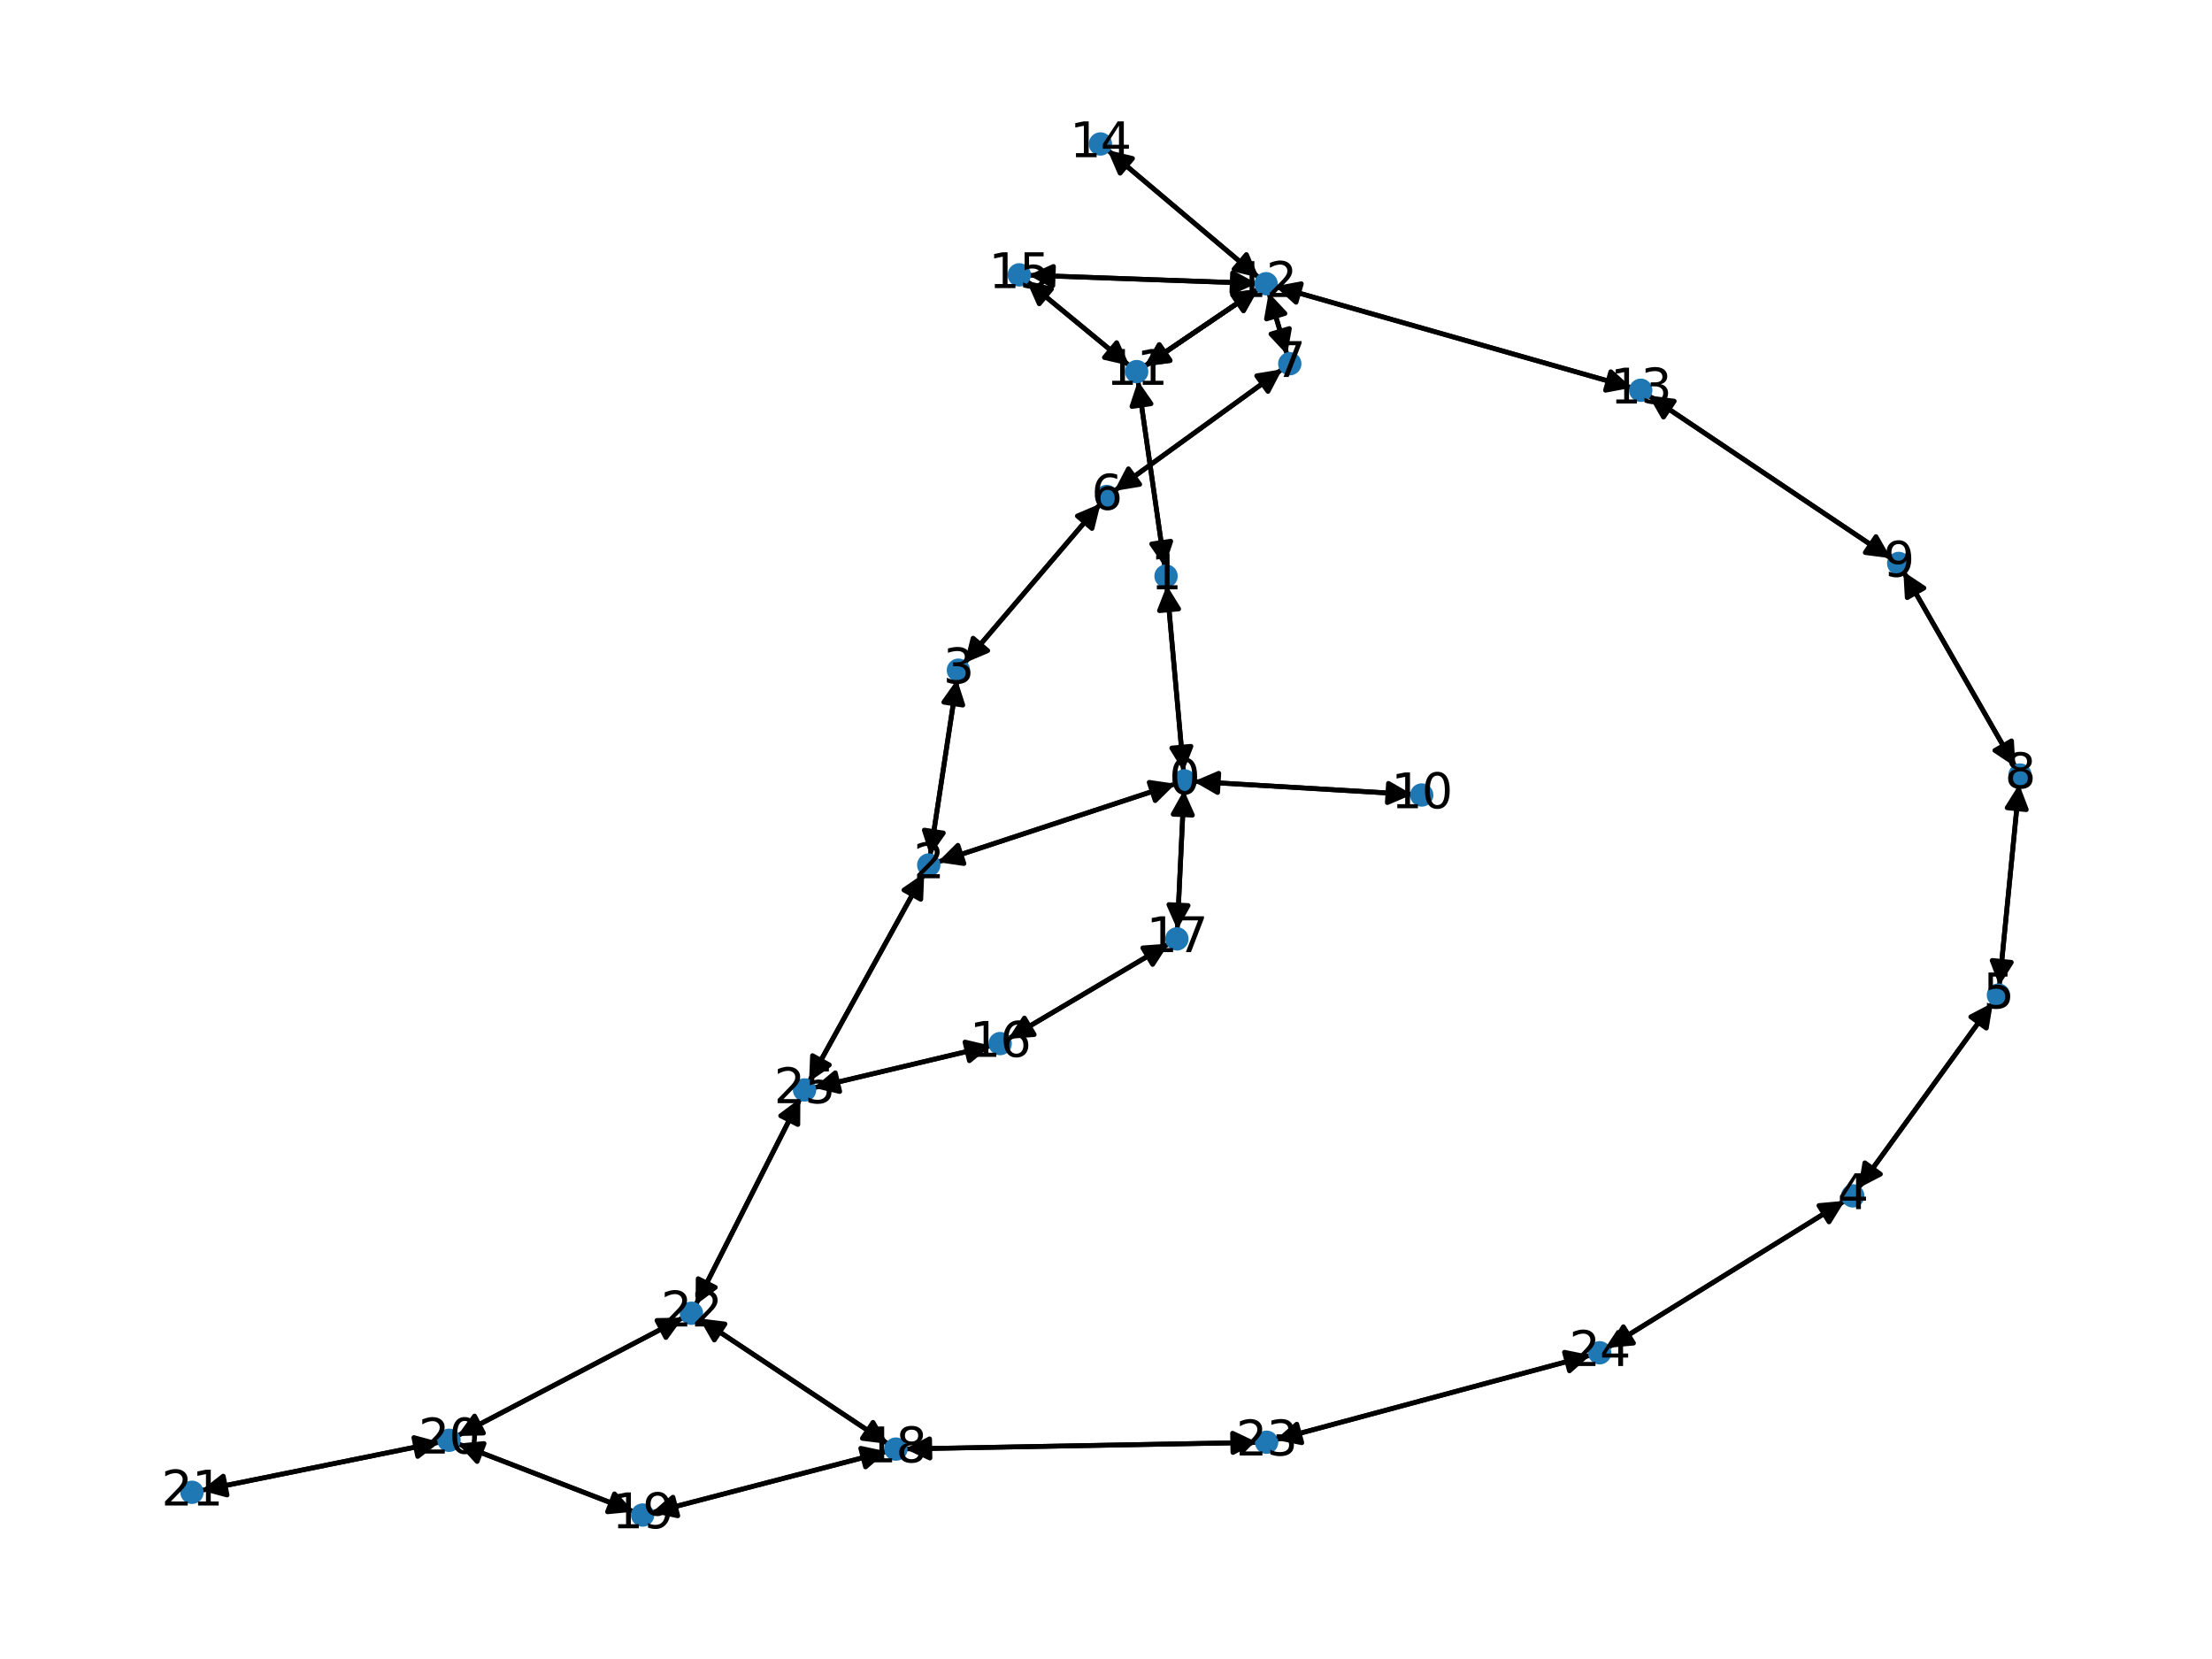 <?xml version="1.0" encoding="utf-8" standalone="no"?>
<!DOCTYPE svg PUBLIC "-//W3C//DTD SVG 1.1//EN"
  "http://www.w3.org/Graphics/SVG/1.1/DTD/svg11.dtd">
<svg xmlns:xlink="http://www.w3.org/1999/xlink" width="460.8pt" height="345.6pt" viewBox="0 0 460.8 345.6" xmlns="http://www.w3.org/2000/svg" version="1.1">
 <defs>
  <style type="text/css">*{stroke-linejoin: round; stroke-linecap: butt}</style>
 </defs>
 <g id="figure_1">
  <g id="patch_1">
   <path d="M 0 345.6 
L 460.8 345.6 
L 460.8 0 
L 0 0 
z
" style="fill: #ffffff"/>
  </g>
  <g id="axes_1">
   <g id="patch_2">
    <path d="M 246.555 160.743 
Q 244.818 141.34 243.18 123.051 
" clip-path="url(#p317515533e)" style="fill: none; stroke: #000000; stroke-linecap: round"/>
    <path d="M 241.544 127.213 
L 243.18 123.051 
L 245.529 126.856 
z
" clip-path="url(#p317515533e)" style="stroke: #000000; stroke-linecap: round"/>
   </g>
   <g id="patch_3">
    <path d="M 248.663 162.787 
Q 271.449 164.142 293.119 165.431 
" clip-path="url(#p317515533e)" style="fill: none; stroke: #000000; stroke-linecap: round"/>
    <path d="M 289.245 163.197 
L 293.119 165.431 
L 289.007 167.19 
z
" clip-path="url(#p317515533e)" style="stroke: #000000; stroke-linecap: round"/>
   </g>
   <g id="patch_4">
    <path d="M 244.892 163.277 
Q 220.104 171.435 196.379 179.244 
" clip-path="url(#p317515533e)" style="fill: none; stroke: #000000; stroke-linecap: round"/>
    <path d="M 200.804 179.893 
L 196.379 179.244 
L 199.553 176.093 
z
" clip-path="url(#p317515533e)" style="stroke: #000000; stroke-linecap: round"/>
   </g>
   <g id="patch_5">
    <path d="M 246.636 164.605 
Q 245.947 179.129 245.311 192.537 
" clip-path="url(#p317515533e)" style="fill: none; stroke: #000000; stroke-linecap: round"/>
    <path d="M 247.498 188.636 
L 245.311 192.537 
L 243.503 188.447 
z
" clip-path="url(#p317515533e)" style="stroke: #000000; stroke-linecap: round"/>
   </g>
   <g id="patch_6">
    <path d="M 243.08 121.942 
Q 244.818 141.345 246.456 159.635 
" clip-path="url(#p317515533e)" style="fill: none; stroke: #000000; stroke-linecap: round"/>
    <path d="M 248.091 155.472 
L 246.456 159.635 
L 244.107 155.829 
z
" clip-path="url(#p317515533e)" style="stroke: #000000; stroke-linecap: round"/>
   </g>
   <g id="patch_7">
    <path d="M 242.632 118.097 
Q 239.848 98.711 237.223 80.433 
" clip-path="url(#p317515533e)" style="fill: none; stroke: #000000; stroke-linecap: round"/>
    <path d="M 235.812 84.677 
L 237.223 80.433 
L 239.772 84.108 
z
" clip-path="url(#p317515533e)" style="stroke: #000000; stroke-linecap: round"/>
   </g>
   <g id="patch_8">
    <path d="M 195.311 179.595 
Q 220.099 171.437 243.824 163.628 
" clip-path="url(#p317515533e)" style="fill: none; stroke: #000000; stroke-linecap: round"/>
    <path d="M 239.399 162.979 
L 243.824 163.628 
L 240.65 166.778 
z
" clip-path="url(#p317515533e)" style="stroke: #000000; stroke-linecap: round"/>
   </g>
   <g id="patch_9">
    <path d="M 192.538 181.895 
Q 180.539 203.628 169.079 224.381 
" clip-path="url(#p317515533e)" style="fill: none; stroke: #000000; stroke-linecap: round"/>
    <path d="M 172.764 221.846 
L 169.079 224.381 
L 169.262 219.913 
z
" clip-path="url(#p317515533e)" style="stroke: #000000; stroke-linecap: round"/>
   </g>
   <g id="patch_10">
    <path d="M 193.766 178.285 
Q 196.564 159.904 199.194 142.628 
" clip-path="url(#p317515533e)" style="fill: none; stroke: #000000; stroke-linecap: round"/>
    <path d="M 196.614 146.282 
L 199.194 142.628 
L 200.569 146.884 
z
" clip-path="url(#p317515533e)" style="stroke: #000000; stroke-linecap: round"/>
   </g>
   <g id="patch_11">
    <path d="M 199.361 141.526 
Q 196.564 159.907 193.934 177.182 
" clip-path="url(#p317515533e)" style="fill: none; stroke: #000000; stroke-linecap: round"/>
    <path d="M 196.513 173.529 
L 193.934 177.182 
L 192.559 172.927 
z
" clip-path="url(#p317515533e)" style="stroke: #000000; stroke-linecap: round"/>
   </g>
   <g id="patch_12">
    <path d="M 200.91 138.138 
Q 215.095 121.517 228.554 105.747 
" clip-path="url(#p317515533e)" style="fill: none; stroke: #000000; stroke-linecap: round"/>
    <path d="M 224.436 107.491 
L 228.554 105.747 
L 227.479 110.088 
z
" clip-path="url(#p317515533e)" style="stroke: #000000; stroke-linecap: round"/>
   </g>
   <g id="patch_13">
    <path d="M 384.318 250.143 
Q 359.6 265.466 335.833 280.199 
" clip-path="url(#p317515533e)" style="fill: none; stroke: #000000; stroke-linecap: round"/>
    <path d="M 340.286 279.792 
L 335.833 280.199 
L 338.179 276.392 
z
" clip-path="url(#p317515533e)" style="stroke: #000000; stroke-linecap: round"/>
   </g>
   <g id="patch_14">
    <path d="M 387.098 247.558 
Q 401.137 228.209 414.519 209.765 
" clip-path="url(#p317515533e)" style="fill: none; stroke: #000000; stroke-linecap: round"/>
    <path d="M 410.551 211.828 
L 414.519 209.765 
L 413.789 214.177 
z
" clip-path="url(#p317515533e)" style="stroke: #000000; stroke-linecap: round"/>
   </g>
   <g id="patch_15">
    <path d="M 415.176 208.86 
Q 401.137 228.209 387.755 246.653 
" clip-path="url(#p317515533e)" style="fill: none; stroke: #000000; stroke-linecap: round"/>
    <path d="M 391.723 244.59 
L 387.755 246.653 
L 388.485 242.241 
z
" clip-path="url(#p317515533e)" style="stroke: #000000; stroke-linecap: round"/>
   </g>
   <g id="patch_16">
    <path d="M 416.501 205.367 
Q 418.562 184.373 420.515 164.492 
" clip-path="url(#p317515533e)" style="fill: none; stroke: #000000; stroke-linecap: round"/>
    <path d="M 418.133 168.278 
L 420.515 164.492 
L 422.114 168.668 
z
" clip-path="url(#p317515533e)" style="stroke: #000000; stroke-linecap: round"/>
   </g>
   <g id="patch_17">
    <path d="M 229.28 104.897 
Q 215.095 121.518 201.635 137.288 
" clip-path="url(#p317515533e)" style="fill: none; stroke: #000000; stroke-linecap: round"/>
    <path d="M 205.753 135.544 
L 201.635 137.288 
L 202.711 132.947 
z
" clip-path="url(#p317515533e)" style="stroke: #000000; stroke-linecap: round"/>
   </g>
   <g id="patch_18">
    <path d="M 232.104 102.288 
Q 249.61 89.599 266.21 77.566 
" clip-path="url(#p317515533e)" style="fill: none; stroke: #000000; stroke-linecap: round"/>
    <path d="M 261.798 78.294 
L 266.21 77.566 
L 264.145 81.533 
z
" clip-path="url(#p317515533e)" style="stroke: #000000; stroke-linecap: round"/>
   </g>
   <g id="patch_19">
    <path d="M 267.118 76.908 
Q 249.612 89.597 233.012 101.63 
" clip-path="url(#p317515533e)" style="fill: none; stroke: #000000; stroke-linecap: round"/>
    <path d="M 237.424 100.902 
L 233.012 101.63 
L 235.077 97.663 
z
" clip-path="url(#p317515533e)" style="stroke: #000000; stroke-linecap: round"/>
   </g>
   <g id="patch_20">
    <path d="M 268.134 73.913 
Q 266.216 67.437 264.616 62.034 
" clip-path="url(#p317515533e)" style="fill: none; stroke: #000000; stroke-linecap: round"/>
    <path d="M 263.834 66.437 
L 264.616 62.034 
L 267.67 65.301 
z
" clip-path="url(#p317515533e)" style="stroke: #000000; stroke-linecap: round"/>
   </g>
   <g id="patch_21">
    <path d="M 420.624 163.38 
Q 418.562 184.374 416.61 204.255 
" clip-path="url(#p317515533e)" style="fill: none; stroke: #000000; stroke-linecap: round"/>
    <path d="M 418.991 200.47 
L 416.61 204.255 
L 415.01 200.079 
z
" clip-path="url(#p317515533e)" style="stroke: #000000; stroke-linecap: round"/>
   </g>
   <g id="patch_22">
    <path d="M 419.849 159.771 
Q 408.175 139.414 397.058 120.028 
" clip-path="url(#p317515533e)" style="fill: none; stroke: #000000; stroke-linecap: round"/>
    <path d="M 397.313 124.493 
L 397.058 120.028 
L 400.783 122.503 
z
" clip-path="url(#p317515533e)" style="stroke: #000000; stroke-linecap: round"/>
   </g>
   <g id="patch_23">
    <path d="M 396.503 119.06 
Q 408.176 139.416 419.294 158.803 
" clip-path="url(#p317515533e)" style="fill: none; stroke: #000000; stroke-linecap: round"/>
    <path d="M 419.039 154.338 
L 419.294 158.803 
L 415.569 156.328 
z
" clip-path="url(#p317515533e)" style="stroke: #000000; stroke-linecap: round"/>
   </g>
   <g id="patch_24">
    <path d="M 393.928 116.297 
Q 368.666 99.338 344.332 83.001 
" clip-path="url(#p317515533e)" style="fill: none; stroke: #000000; stroke-linecap: round"/>
    <path d="M 346.538 86.891 
L 344.332 83.001 
L 348.768 83.57 
z
" clip-path="url(#p317515533e)" style="stroke: #000000; stroke-linecap: round"/>
   </g>
   <g id="patch_25">
    <path d="M 294.235 165.498 
Q 271.449 164.142 249.778 162.854 
" clip-path="url(#p317515533e)" style="fill: none; stroke: #000000; stroke-linecap: round"/>
    <path d="M 253.652 165.088 
L 249.778 162.854 
L 253.89 161.095 
z
" clip-path="url(#p317515533e)" style="stroke: #000000; stroke-linecap: round"/>
   </g>
   <g id="patch_26">
    <path d="M 237.065 79.328 
Q 239.849 98.713 242.474 116.992 
" clip-path="url(#p317515533e)" style="fill: none; stroke: #000000; stroke-linecap: round"/>
    <path d="M 243.885 112.748 
L 242.474 116.992 
L 239.925 113.317 
z
" clip-path="url(#p317515533e)" style="stroke: #000000; stroke-linecap: round"/>
   </g>
   <g id="patch_27">
    <path d="M 238.392 76.323 
Q 250.27 68.259 261.224 60.822 
" clip-path="url(#p317515533e)" style="fill: none; stroke: #000000; stroke-linecap: round"/>
    <path d="M 256.791 61.414 
L 261.224 60.822 
L 259.038 64.724 
z
" clip-path="url(#p317515533e)" style="stroke: #000000; stroke-linecap: round"/>
   </g>
   <g id="patch_28">
    <path d="M 238.392 76.323 
Q 250.27 68.259 261.224 60.822 
" clip-path="url(#p317515533e)" style="fill: none; stroke: #000000; stroke-linecap: round"/>
    <path d="M 256.791 61.414 
L 261.224 60.822 
L 259.038 64.724 
z
" clip-path="url(#p317515533e)" style="stroke: #000000; stroke-linecap: round"/>
   </g>
   <g id="patch_29">
    <path d="M 235.294 76.179 
Q 224.561 67.333 214.69 59.199 
" clip-path="url(#p317515533e)" style="fill: none; stroke: #000000; stroke-linecap: round"/>
    <path d="M 216.505 63.286 
L 214.69 59.199 
L 219.049 60.2 
z
" clip-path="url(#p317515533e)" style="stroke: #000000; stroke-linecap: round"/>
   </g>
   <g id="patch_30">
    <path d="M 264.3 60.967 
Q 266.218 67.443 267.818 72.846 
" clip-path="url(#p317515533e)" style="fill: none; stroke: #000000; stroke-linecap: round"/>
    <path d="M 268.6 68.443 
L 267.818 72.846 
L 264.765 69.579 
z
" clip-path="url(#p317515533e)" style="stroke: #000000; stroke-linecap: round"/>
   </g>
   <g id="patch_31">
    <path d="M 262.147 60.196 
Q 250.268 68.261 239.315 75.697 
" clip-path="url(#p317515533e)" style="fill: none; stroke: #000000; stroke-linecap: round"/>
    <path d="M 243.747 75.105 
L 239.315 75.697 
L 241.501 71.796 
z
" clip-path="url(#p317515533e)" style="stroke: #000000; stroke-linecap: round"/>
   </g>
   <g id="patch_32">
    <path d="M 262.147 60.196 
Q 250.268 68.261 239.315 75.697 
" clip-path="url(#p317515533e)" style="fill: none; stroke: #000000; stroke-linecap: round"/>
    <path d="M 243.747 75.105 
L 239.315 75.697 
L 241.501 71.796 
z
" clip-path="url(#p317515533e)" style="stroke: #000000; stroke-linecap: round"/>
   </g>
   <g id="patch_33">
    <path d="M 265.612 59.637 
Q 302.772 70.203 338.857 80.463 
" clip-path="url(#p317515533e)" style="fill: none; stroke: #000000; stroke-linecap: round"/>
    <path d="M 335.556 77.446 
L 338.857 80.463 
L 334.462 81.293 
z
" clip-path="url(#p317515533e)" style="stroke: #000000; stroke-linecap: round"/>
   </g>
   <g id="patch_34">
    <path d="M 262.268 57.858 
Q 246.493 44.549 231.572 31.961 
" clip-path="url(#p317515533e)" style="fill: none; stroke: #000000; stroke-linecap: round"/>
    <path d="M 233.34 36.069 
L 231.572 31.961 
L 235.919 33.012 
z
" clip-path="url(#p317515533e)" style="stroke: #000000; stroke-linecap: round"/>
   </g>
   <g id="patch_35">
    <path d="M 261.813 59.038 
Q 238.041 58.182 215.387 57.367 
" clip-path="url(#p317515533e)" style="fill: none; stroke: #000000; stroke-linecap: round"/>
    <path d="M 219.312 59.509 
L 215.387 57.367 
L 219.456 55.512 
z
" clip-path="url(#p317515533e)" style="stroke: #000000; stroke-linecap: round"/>
   </g>
   <g id="patch_36">
    <path d="M 343.407 82.381 
Q 368.669 99.34 393.003 115.677 
" clip-path="url(#p317515533e)" style="fill: none; stroke: #000000; stroke-linecap: round"/>
    <path d="M 390.797 111.787 
L 393.003 115.677 
L 388.568 115.108 
z
" clip-path="url(#p317515533e)" style="stroke: #000000; stroke-linecap: round"/>
   </g>
   <g id="patch_37">
    <path d="M 339.934 80.77 
Q 302.774 70.204 266.689 59.944 
" clip-path="url(#p317515533e)" style="fill: none; stroke: #000000; stroke-linecap: round"/>
    <path d="M 269.99 62.962 
L 266.689 59.944 
L 271.084 59.114 
z
" clip-path="url(#p317515533e)" style="stroke: #000000; stroke-linecap: round"/>
   </g>
   <g id="patch_38">
    <path d="M 230.717 31.239 
Q 246.492 44.549 261.413 57.137 
" clip-path="url(#p317515533e)" style="fill: none; stroke: #000000; stroke-linecap: round"/>
    <path d="M 259.645 53.029 
L 261.413 57.137 
L 257.066 56.086 
z
" clip-path="url(#p317515533e)" style="stroke: #000000; stroke-linecap: round"/>
   </g>
   <g id="patch_39">
    <path d="M 213.829 58.489 
Q 224.562 67.335 234.433 75.469 
" clip-path="url(#p317515533e)" style="fill: none; stroke: #000000; stroke-linecap: round"/>
    <path d="M 232.618 71.382 
L 234.433 75.469 
L 230.074 74.469 
z
" clip-path="url(#p317515533e)" style="stroke: #000000; stroke-linecap: round"/>
   </g>
   <g id="patch_40">
    <path d="M 214.27 57.326 
Q 238.042 58.182 260.696 58.998 
" clip-path="url(#p317515533e)" style="fill: none; stroke: #000000; stroke-linecap: round"/>
    <path d="M 256.771 56.855 
L 260.696 58.998 
L 256.627 60.853 
z
" clip-path="url(#p317515533e)" style="stroke: #000000; stroke-linecap: round"/>
   </g>
   <g id="patch_41">
    <path d="M 210.015 216.412 
Q 226.756 206.494 242.535 197.145 
" clip-path="url(#p317515533e)" style="fill: none; stroke: #000000; stroke-linecap: round"/>
    <path d="M 238.074 197.463 
L 242.535 197.145 
L 240.113 200.905 
z
" clip-path="url(#p317515533e)" style="stroke: #000000; stroke-linecap: round"/>
   </g>
   <g id="patch_42">
    <path d="M 206.467 217.845 
Q 187.977 222.227 170.574 226.351 
" clip-path="url(#p317515533e)" style="fill: none; stroke: #000000; stroke-linecap: round"/>
    <path d="M 174.928 227.375 
L 170.574 226.351 
L 174.005 223.483 
z
" clip-path="url(#p317515533e)" style="stroke: #000000; stroke-linecap: round"/>
   </g>
   <g id="patch_43">
    <path d="M 245.258 193.654 
Q 245.947 179.129 246.583 165.722 
" clip-path="url(#p317515533e)" style="fill: none; stroke: #000000; stroke-linecap: round"/>
    <path d="M 244.396 169.622 
L 246.583 165.722 
L 248.392 169.812 
z
" clip-path="url(#p317515533e)" style="stroke: #000000; stroke-linecap: round"/>
   </g>
   <g id="patch_44">
    <path d="M 243.501 196.573 
Q 226.76 206.491 210.981 215.84 
" clip-path="url(#p317515533e)" style="fill: none; stroke: #000000; stroke-linecap: round"/>
    <path d="M 215.442 215.522 
L 210.981 215.84 
L 213.403 212.08 
z
" clip-path="url(#p317515533e)" style="stroke: #000000; stroke-linecap: round"/>
   </g>
   <g id="patch_45">
    <path d="M 184.763 302.36 
Q 160.251 308.741 136.82 314.841 
" clip-path="url(#p317515533e)" style="fill: none; stroke: #000000; stroke-linecap: round"/>
    <path d="M 141.195 315.768 
L 136.82 314.841 
L 140.187 311.897 
z
" clip-path="url(#p317515533e)" style="stroke: #000000; stroke-linecap: round"/>
   </g>
   <g id="patch_46">
    <path d="M 185.02 300.8 
Q 165.337 287.723 146.585 275.265 
" clip-path="url(#p317515533e)" style="fill: none; stroke: #000000; stroke-linecap: round"/>
    <path d="M 148.81 279.145 
L 146.585 275.265 
L 151.023 275.813 
z
" clip-path="url(#p317515533e)" style="stroke: #000000; stroke-linecap: round"/>
   </g>
   <g id="patch_47">
    <path d="M 188.572 301.837 
Q 225.245 301.158 260.801 300.499 
" clip-path="url(#p317515533e)" style="fill: none; stroke: #000000; stroke-linecap: round"/>
    <path d="M 256.765 298.573 
L 260.801 300.499 
L 256.839 302.573 
z
" clip-path="url(#p317515533e)" style="stroke: #000000; stroke-linecap: round"/>
   </g>
   <g id="patch_48">
    <path d="M 135.736 315.123 
Q 160.249 308.742 183.68 302.642 
" clip-path="url(#p317515533e)" style="fill: none; stroke: #000000; stroke-linecap: round"/>
    <path d="M 179.305 301.714 
L 183.68 302.642 
L 180.312 305.585 
z
" clip-path="url(#p317515533e)" style="stroke: #000000; stroke-linecap: round"/>
   </g>
   <g id="patch_49">
    <path d="M 132.061 314.913 
Q 113.702 307.825 96.385 301.139 
" clip-path="url(#p317515533e)" style="fill: none; stroke: #000000; stroke-linecap: round"/>
    <path d="M 99.397 304.446 
L 96.385 301.139 
L 100.837 300.714 
z
" clip-path="url(#p317515533e)" style="stroke: #000000; stroke-linecap: round"/>
   </g>
   <g id="patch_50">
    <path d="M 95.338 300.735 
Q 113.698 307.823 131.014 314.509 
" clip-path="url(#p317515533e)" style="fill: none; stroke: #000000; stroke-linecap: round"/>
    <path d="M 128.003 311.203 
L 131.014 314.509 
L 126.562 314.934 
z
" clip-path="url(#p317515533e)" style="stroke: #000000; stroke-linecap: round"/>
   </g>
   <g id="patch_51">
    <path d="M 91.635 300.423 
Q 66.761 305.456 42.983 310.267 
" clip-path="url(#p317515533e)" style="fill: none; stroke: #000000; stroke-linecap: round"/>
    <path d="M 47.301 311.434 
L 42.983 310.267 
L 46.507 307.513 
z
" clip-path="url(#p317515533e)" style="stroke: #000000; stroke-linecap: round"/>
   </g>
   <g id="patch_52">
    <path d="M 95.251 299.139 
Q 118.787 286.807 141.332 274.994 
" clip-path="url(#p317515533e)" style="fill: none; stroke: #000000; stroke-linecap: round"/>
    <path d="M 136.86 275.079 
L 141.332 274.994 
L 138.717 278.622 
z
" clip-path="url(#p317515533e)" style="stroke: #000000; stroke-linecap: round"/>
   </g>
   <g id="patch_53">
    <path d="M 41.886 310.489 
Q 66.759 305.456 90.537 300.645 
" clip-path="url(#p317515533e)" style="fill: none; stroke: #000000; stroke-linecap: round"/>
    <path d="M 86.22 299.478 
L 90.537 300.645 
L 87.013 303.398 
z
" clip-path="url(#p317515533e)" style="stroke: #000000; stroke-linecap: round"/>
   </g>
   <g id="patch_54">
    <path d="M 145.655 274.647 
Q 165.338 287.724 184.09 300.182 
" clip-path="url(#p317515533e)" style="fill: none; stroke: #000000; stroke-linecap: round"/>
    <path d="M 181.865 296.303 
L 184.09 300.182 
L 179.652 299.635 
z
" clip-path="url(#p317515533e)" style="stroke: #000000; stroke-linecap: round"/>
   </g>
   <g id="patch_55">
    <path d="M 142.323 274.474 
Q 118.788 286.806 96.243 298.619 
" clip-path="url(#p317515533e)" style="fill: none; stroke: #000000; stroke-linecap: round"/>
    <path d="M 100.714 298.534 
L 96.243 298.619 
L 98.858 294.991 
z
" clip-path="url(#p317515533e)" style="stroke: #000000; stroke-linecap: round"/>
   </g>
   <g id="patch_56">
    <path d="M 144.916 271.846 
Q 155.823 250.313 166.224 229.778 
" clip-path="url(#p317515533e)" style="fill: none; stroke: #000000; stroke-linecap: round"/>
    <path d="M 162.632 232.442 
L 166.224 229.778 
L 166.201 234.25 
z
" clip-path="url(#p317515533e)" style="stroke: #000000; stroke-linecap: round"/>
   </g>
   <g id="patch_57">
    <path d="M 261.916 300.478 
Q 225.243 301.158 189.687 301.816 
" clip-path="url(#p317515533e)" style="fill: none; stroke: #000000; stroke-linecap: round"/>
    <path d="M 193.723 303.742 
L 189.687 301.816 
L 193.649 299.743 
z
" clip-path="url(#p317515533e)" style="stroke: #000000; stroke-linecap: round"/>
   </g>
   <g id="patch_58">
    <path d="M 265.721 299.941 
Q 298.547 291.125 330.293 282.598 
" clip-path="url(#p317515533e)" style="fill: none; stroke: #000000; stroke-linecap: round"/>
    <path d="M 325.911 281.704 
L 330.293 282.598 
L 326.948 285.567 
z
" clip-path="url(#p317515533e)" style="stroke: #000000; stroke-linecap: round"/>
   </g>
   <g id="patch_59">
    <path d="M 334.884 280.788 
Q 359.602 265.465 383.369 250.731 
" clip-path="url(#p317515533e)" style="fill: none; stroke: #000000; stroke-linecap: round"/>
    <path d="M 378.916 251.139 
L 383.369 250.731 
L 381.023 254.538 
z
" clip-path="url(#p317515533e)" style="stroke: #000000; stroke-linecap: round"/>
   </g>
   <g id="patch_60">
    <path d="M 331.372 282.309 
Q 298.546 291.125 266.8 299.651 
" clip-path="url(#p317515533e)" style="fill: none; stroke: #000000; stroke-linecap: round"/>
    <path d="M 271.182 300.545 
L 266.8 299.651 
L 270.144 296.682 
z
" clip-path="url(#p317515533e)" style="stroke: #000000; stroke-linecap: round"/>
   </g>
   <g id="patch_61">
    <path d="M 168.539 225.359 
Q 180.539 203.627 191.998 182.873 
" clip-path="url(#p317515533e)" style="fill: none; stroke: #000000; stroke-linecap: round"/>
    <path d="M 188.314 185.408 
L 191.998 182.873 
L 191.816 187.342 
z
" clip-path="url(#p317515533e)" style="stroke: #000000; stroke-linecap: round"/>
   </g>
   <g id="patch_62">
    <path d="M 169.486 226.609 
Q 187.976 222.227 205.378 218.103 
" clip-path="url(#p317515533e)" style="fill: none; stroke: #000000; stroke-linecap: round"/>
    <path d="M 201.025 217.079 
L 205.378 218.103 
L 201.947 220.971 
z
" clip-path="url(#p317515533e)" style="stroke: #000000; stroke-linecap: round"/>
   </g>
   <g id="patch_63">
    <path d="M 166.727 228.784 
Q 155.82 250.317 145.419 270.852 
" clip-path="url(#p317515533e)" style="fill: none; stroke: #000000; stroke-linecap: round"/>
    <path d="M 149.011 268.188 
L 145.419 270.852 
L 145.442 266.38 
z
" clip-path="url(#p317515533e)" style="stroke: #000000; stroke-linecap: round"/>
   </g>
   <g id="PathCollection_1">
    <defs>
     <path id="ma38649aa57" d="M 0 1.936 
C 0.514 1.936 1.006 1.732 1.369 1.369 
C 1.732 1.006 1.936 0.514 1.936 0 
C 1.936 -0.514 1.732 -1.006 1.369 -1.369 
C 1.006 -1.732 0.514 -1.936 0 -1.936 
C -0.514 -1.936 -1.006 -1.732 -1.369 -1.369 
C -1.732 -1.006 -1.936 -0.514 -1.936 0 
C -1.936 0.514 -1.732 1.006 -1.369 1.369 
C -1.006 1.732 -0.514 1.936 0 1.936 
z
" style="stroke: #1f78b4"/>
    </defs>
    <g clip-path="url(#p317515533e)">
     <use xlink:href="#ma38649aa57" x="246.728" y="162.672" style="fill: #1f78b4; stroke: #1f78b4"/>
     <use xlink:href="#ma38649aa57" x="242.908" y="120.013" style="fill: #1f78b4; stroke: #1f78b4"/>
     <use xlink:href="#ma38649aa57" x="193.475" y="180.2" style="fill: #1f78b4; stroke: #1f78b4"/>
     <use xlink:href="#ma38649aa57" x="199.653" y="139.611" style="fill: #1f78b4; stroke: #1f78b4"/>
     <use xlink:href="#ma38649aa57" x="385.963" y="249.123" style="fill: #1f78b4; stroke: #1f78b4"/>
     <use xlink:href="#ma38649aa57" x="416.311" y="207.295" style="fill: #1f78b4; stroke: #1f78b4"/>
     <use xlink:href="#ma38649aa57" x="230.537" y="103.424" style="fill: #1f78b4; stroke: #1f78b4"/>
     <use xlink:href="#ma38649aa57" x="268.685" y="75.772" style="fill: #1f78b4; stroke: #1f78b4"/>
     <use xlink:href="#ma38649aa57" x="420.813" y="161.452" style="fill: #1f78b4; stroke: #1f78b4"/>
     <use xlink:href="#ma38649aa57" x="395.538" y="117.379" style="fill: #1f78b4; stroke: #1f78b4"/>
     <use xlink:href="#ma38649aa57" x="296.169" y="165.613" style="fill: #1f78b4; stroke: #1f78b4"/>
     <use xlink:href="#ma38649aa57" x="236.789" y="77.412" style="fill: #1f78b4; stroke: #1f78b4"/>
     <use xlink:href="#ma38649aa57" x="263.749" y="59.108" style="fill: #1f78b4; stroke: #1f78b4"/>
     <use xlink:href="#ma38649aa57" x="341.797" y="81.299" style="fill: #1f78b4; stroke: #1f78b4"/>
     <use xlink:href="#ma38649aa57" x="229.236" y="29.99" style="fill: #1f78b4; stroke: #1f78b4"/>
     <use xlink:href="#ma38649aa57" x="212.334" y="57.257" style="fill: #1f78b4; stroke: #1f78b4"/>
     <use xlink:href="#ma38649aa57" x="208.35" y="217.399" style="fill: #1f78b4; stroke: #1f78b4"/>
     <use xlink:href="#ma38649aa57" x="245.166" y="195.586" style="fill: #1f78b4; stroke: #1f78b4"/>
     <use xlink:href="#ma38649aa57" x="186.635" y="301.873" style="fill: #1f78b4; stroke: #1f78b4"/>
     <use xlink:href="#ma38649aa57" x="133.865" y="315.61" style="fill: #1f78b4; stroke: #1f78b4"/>
     <use xlink:href="#ma38649aa57" x="93.534" y="300.039" style="fill: #1f78b4; stroke: #1f78b4"/>
     <use xlink:href="#ma38649aa57" x="39.987" y="310.873" style="fill: #1f78b4; stroke: #1f78b4"/>
     <use xlink:href="#ma38649aa57" x="144.04" y="273.575" style="fill: #1f78b4; stroke: #1f78b4"/>
     <use xlink:href="#ma38649aa57" x="263.854" y="300.442" style="fill: #1f78b4; stroke: #1f78b4"/>
     <use xlink:href="#ma38649aa57" x="333.239" y="281.807" style="fill: #1f78b4; stroke: #1f78b4"/>
     <use xlink:href="#ma38649aa57" x="167.603" y="227.055" style="fill: #1f78b4; stroke: #1f78b4"/>
    </g>
   </g>
   <g id="text_1">
    <g clip-path="url(#p317515533e)">
     <!-- 0 -->
     <g transform="translate(243.547 165.432) scale(0.1 -0.1)">
      <defs>
       <path id="DejaVuSans-30" d="M 2034 4250 
Q 1547 4250 1301 3770 
Q 1056 3291 1056 2328 
Q 1056 1369 1301 889 
Q 1547 409 2034 409 
Q 2525 409 2770 889 
Q 3016 1369 3016 2328 
Q 3016 3291 2770 3770 
Q 2525 4250 2034 4250 
z
M 2034 4750 
Q 2819 4750 3233 4129 
Q 3647 3509 3647 2328 
Q 3647 1150 3233 529 
Q 2819 -91 2034 -91 
Q 1250 -91 836 529 
Q 422 1150 422 2328 
Q 422 3509 836 4129 
Q 1250 4750 2034 4750 
z
" transform="scale(0.016)"/>
      </defs>
      <use xlink:href="#DejaVuSans-30"/>
     </g>
    </g>
   </g>
   <g id="text_2">
    <g clip-path="url(#p317515533e)">
     <!-- 1 -->
     <g transform="translate(239.726 122.773) scale(0.1 -0.1)">
      <defs>
       <path id="DejaVuSans-31" d="M 794 531 
L 1825 531 
L 1825 4091 
L 703 3866 
L 703 4441 
L 1819 4666 
L 2450 4666 
L 2450 531 
L 3481 531 
L 3481 0 
L 794 0 
L 794 531 
z
" transform="scale(0.016)"/>
      </defs>
      <use xlink:href="#DejaVuSans-31"/>
     </g>
    </g>
   </g>
   <g id="text_3">
    <g clip-path="url(#p317515533e)">
     <!-- 2 -->
     <g transform="translate(190.293 182.959) scale(0.1 -0.1)">
      <defs>
       <path id="DejaVuSans-32" d="M 1228 531 
L 3431 531 
L 3431 0 
L 469 0 
L 469 531 
Q 828 903 1448 1529 
Q 2069 2156 2228 2338 
Q 2531 2678 2651 2914 
Q 2772 3150 2772 3378 
Q 2772 3750 2511 3984 
Q 2250 4219 1831 4219 
Q 1534 4219 1204 4116 
Q 875 4013 500 3803 
L 500 4441 
Q 881 4594 1212 4672 
Q 1544 4750 1819 4750 
Q 2544 4750 2975 4387 
Q 3406 4025 3406 3419 
Q 3406 3131 3298 2873 
Q 3191 2616 2906 2266 
Q 2828 2175 2409 1742 
Q 1991 1309 1228 531 
z
" transform="scale(0.016)"/>
      </defs>
      <use xlink:href="#DejaVuSans-32"/>
     </g>
    </g>
   </g>
   <g id="text_4">
    <g clip-path="url(#p317515533e)">
     <!-- 3 -->
     <g transform="translate(196.472 142.37) scale(0.1 -0.1)">
      <defs>
       <path id="DejaVuSans-33" d="M 2597 2516 
Q 3050 2419 3304 2112 
Q 3559 1806 3559 1356 
Q 3559 666 3084 287 
Q 2609 -91 1734 -91 
Q 1441 -91 1130 -33 
Q 819 25 488 141 
L 488 750 
Q 750 597 1062 519 
Q 1375 441 1716 441 
Q 2309 441 2620 675 
Q 2931 909 2931 1356 
Q 2931 1769 2642 2001 
Q 2353 2234 1838 2234 
L 1294 2234 
L 1294 2753 
L 1863 2753 
Q 2328 2753 2575 2939 
Q 2822 3125 2822 3475 
Q 2822 3834 2567 4026 
Q 2313 4219 1838 4219 
Q 1578 4219 1281 4162 
Q 984 4106 628 3988 
L 628 4550 
Q 988 4650 1302 4700 
Q 1616 4750 1894 4750 
Q 2613 4750 3031 4423 
Q 3450 4097 3450 3541 
Q 3450 3153 3228 2886 
Q 3006 2619 2597 2516 
z
" transform="scale(0.016)"/>
      </defs>
      <use xlink:href="#DejaVuSans-33"/>
     </g>
    </g>
   </g>
   <g id="text_5">
    <g clip-path="url(#p317515533e)">
     <!-- 4 -->
     <g transform="translate(382.781 251.883) scale(0.1 -0.1)">
      <defs>
       <path id="DejaVuSans-34" d="M 2419 4116 
L 825 1625 
L 2419 1625 
L 2419 4116 
z
M 2253 4666 
L 3047 4666 
L 3047 1625 
L 3713 1625 
L 3713 1100 
L 3047 1100 
L 3047 0 
L 2419 0 
L 2419 1100 
L 313 1100 
L 313 1709 
L 2253 4666 
z
" transform="scale(0.016)"/>
      </defs>
      <use xlink:href="#DejaVuSans-34"/>
     </g>
    </g>
   </g>
   <g id="text_6">
    <g clip-path="url(#p317515533e)">
     <!-- 5 -->
     <g transform="translate(413.13 210.054) scale(0.1 -0.1)">
      <defs>
       <path id="DejaVuSans-35" d="M 691 4666 
L 3169 4666 
L 3169 4134 
L 1269 4134 
L 1269 2991 
Q 1406 3038 1543 3061 
Q 1681 3084 1819 3084 
Q 2600 3084 3056 2656 
Q 3513 2228 3513 1497 
Q 3513 744 3044 326 
Q 2575 -91 1722 -91 
Q 1428 -91 1123 -41 
Q 819 9 494 109 
L 494 744 
Q 775 591 1075 516 
Q 1375 441 1709 441 
Q 2250 441 2565 725 
Q 2881 1009 2881 1497 
Q 2881 1984 2565 2268 
Q 2250 2553 1709 2553 
Q 1456 2553 1204 2497 
Q 953 2441 691 2322 
L 691 4666 
z
" transform="scale(0.016)"/>
      </defs>
      <use xlink:href="#DejaVuSans-35"/>
     </g>
    </g>
   </g>
   <g id="text_7">
    <g clip-path="url(#p317515533e)">
     <!-- 6 -->
     <g transform="translate(227.356 106.183) scale(0.1 -0.1)">
      <defs>
       <path id="DejaVuSans-36" d="M 2113 2584 
Q 1688 2584 1439 2293 
Q 1191 2003 1191 1497 
Q 1191 994 1439 701 
Q 1688 409 2113 409 
Q 2538 409 2786 701 
Q 3034 994 3034 1497 
Q 3034 2003 2786 2293 
Q 2538 2584 2113 2584 
z
M 3366 4563 
L 3366 3988 
Q 3128 4100 2886 4159 
Q 2644 4219 2406 4219 
Q 1781 4219 1451 3797 
Q 1122 3375 1075 2522 
Q 1259 2794 1537 2939 
Q 1816 3084 2150 3084 
Q 2853 3084 3261 2657 
Q 3669 2231 3669 1497 
Q 3669 778 3244 343 
Q 2819 -91 2113 -91 
Q 1303 -91 875 529 
Q 447 1150 447 2328 
Q 447 3434 972 4092 
Q 1497 4750 2381 4750 
Q 2619 4750 2861 4703 
Q 3103 4656 3366 4563 
z
" transform="scale(0.016)"/>
      </defs>
      <use xlink:href="#DejaVuSans-36"/>
     </g>
    </g>
   </g>
   <g id="text_8">
    <g clip-path="url(#p317515533e)">
     <!-- 7 -->
     <g transform="translate(265.504 78.532) scale(0.1 -0.1)">
      <defs>
       <path id="DejaVuSans-37" d="M 525 4666 
L 3525 4666 
L 3525 4397 
L 1831 0 
L 1172 0 
L 2766 4134 
L 525 4134 
L 525 4666 
z
" transform="scale(0.016)"/>
      </defs>
      <use xlink:href="#DejaVuSans-37"/>
     </g>
    </g>
   </g>
   <g id="text_9">
    <g clip-path="url(#p317515533e)">
     <!-- 8 -->
     <g transform="translate(417.632 164.212) scale(0.1 -0.1)">
      <defs>
       <path id="DejaVuSans-38" d="M 2034 2216 
Q 1584 2216 1326 1975 
Q 1069 1734 1069 1313 
Q 1069 891 1326 650 
Q 1584 409 2034 409 
Q 2484 409 2743 651 
Q 3003 894 3003 1313 
Q 3003 1734 2745 1975 
Q 2488 2216 2034 2216 
z
M 1403 2484 
Q 997 2584 770 2862 
Q 544 3141 544 3541 
Q 544 4100 942 4425 
Q 1341 4750 2034 4750 
Q 2731 4750 3128 4425 
Q 3525 4100 3525 3541 
Q 3525 3141 3298 2862 
Q 3072 2584 2669 2484 
Q 3125 2378 3379 2068 
Q 3634 1759 3634 1313 
Q 3634 634 3220 271 
Q 2806 -91 2034 -91 
Q 1263 -91 848 271 
Q 434 634 434 1313 
Q 434 1759 690 2068 
Q 947 2378 1403 2484 
z
M 1172 3481 
Q 1172 3119 1398 2916 
Q 1625 2713 2034 2713 
Q 2441 2713 2670 2916 
Q 2900 3119 2900 3481 
Q 2900 3844 2670 4047 
Q 2441 4250 2034 4250 
Q 1625 4250 1398 4047 
Q 1172 3844 1172 3481 
z
" transform="scale(0.016)"/>
      </defs>
      <use xlink:href="#DejaVuSans-38"/>
     </g>
    </g>
   </g>
   <g id="text_10">
    <g clip-path="url(#p317515533e)">
     <!-- 9 -->
     <g transform="translate(392.357 120.138) scale(0.1 -0.1)">
      <defs>
       <path id="DejaVuSans-39" d="M 703 97 
L 703 672 
Q 941 559 1184 500 
Q 1428 441 1663 441 
Q 2288 441 2617 861 
Q 2947 1281 2994 2138 
Q 2813 1869 2534 1725 
Q 2256 1581 1919 1581 
Q 1219 1581 811 2004 
Q 403 2428 403 3163 
Q 403 3881 828 4315 
Q 1253 4750 1959 4750 
Q 2769 4750 3195 4129 
Q 3622 3509 3622 2328 
Q 3622 1225 3098 567 
Q 2575 -91 1691 -91 
Q 1453 -91 1209 -44 
Q 966 3 703 97 
z
M 1959 2075 
Q 2384 2075 2632 2365 
Q 2881 2656 2881 3163 
Q 2881 3666 2632 3958 
Q 2384 4250 1959 4250 
Q 1534 4250 1286 3958 
Q 1038 3666 1038 3163 
Q 1038 2656 1286 2365 
Q 1534 2075 1959 2075 
z
" transform="scale(0.016)"/>
      </defs>
      <use xlink:href="#DejaVuSans-39"/>
     </g>
    </g>
   </g>
   <g id="text_11">
    <g clip-path="url(#p317515533e)">
     <!-- 10 -->
     <g transform="translate(289.807 168.372) scale(0.1 -0.1)">
      <use xlink:href="#DejaVuSans-31"/>
      <use xlink:href="#DejaVuSans-30" x="63.623"/>
     </g>
    </g>
   </g>
   <g id="text_12">
    <g clip-path="url(#p317515533e)">
     <!-- 11 -->
     <g transform="translate(230.427 80.171) scale(0.1 -0.1)">
      <use xlink:href="#DejaVuSans-31"/>
      <use xlink:href="#DejaVuSans-31" x="63.623"/>
     </g>
    </g>
   </g>
   <g id="text_13">
    <g clip-path="url(#p317515533e)">
     <!-- 12 -->
     <g transform="translate(257.387 61.867) scale(0.1 -0.1)">
      <use xlink:href="#DejaVuSans-31"/>
      <use xlink:href="#DejaVuSans-32" x="63.623"/>
     </g>
    </g>
   </g>
   <g id="text_14">
    <g clip-path="url(#p317515533e)">
     <!-- 13 -->
     <g transform="translate(335.434 84.059) scale(0.1 -0.1)">
      <use xlink:href="#DejaVuSans-31"/>
      <use xlink:href="#DejaVuSans-33" x="63.623"/>
     </g>
    </g>
   </g>
   <g id="text_15">
    <g clip-path="url(#p317515533e)">
     <!-- 14 -->
     <g transform="translate(222.873 32.749) scale(0.1 -0.1)">
      <use xlink:href="#DejaVuSans-31"/>
      <use xlink:href="#DejaVuSans-34" x="63.623"/>
     </g>
    </g>
   </g>
   <g id="text_16">
    <g clip-path="url(#p317515533e)">
     <!-- 15 -->
     <g transform="translate(205.971 60.016) scale(0.1 -0.1)">
      <use xlink:href="#DejaVuSans-31"/>
      <use xlink:href="#DejaVuSans-35" x="63.623"/>
     </g>
    </g>
   </g>
   <g id="text_17">
    <g clip-path="url(#p317515533e)">
     <!-- 16 -->
     <g transform="translate(201.987 220.158) scale(0.1 -0.1)">
      <use xlink:href="#DejaVuSans-31"/>
      <use xlink:href="#DejaVuSans-36" x="63.623"/>
     </g>
    </g>
   </g>
   <g id="text_18">
    <g clip-path="url(#p317515533e)">
     <!-- 17 -->
     <g transform="translate(238.804 198.346) scale(0.1 -0.1)">
      <use xlink:href="#DejaVuSans-31"/>
      <use xlink:href="#DejaVuSans-37" x="63.623"/>
     </g>
    </g>
   </g>
   <g id="text_19">
    <g clip-path="url(#p317515533e)">
     <!-- 18 -->
     <g transform="translate(180.272 304.632) scale(0.1 -0.1)">
      <use xlink:href="#DejaVuSans-31"/>
      <use xlink:href="#DejaVuSans-38" x="63.623"/>
     </g>
    </g>
   </g>
   <g id="text_20">
    <g clip-path="url(#p317515533e)">
     <!-- 19 -->
     <g transform="translate(127.503 318.369) scale(0.1 -0.1)">
      <use xlink:href="#DejaVuSans-31"/>
      <use xlink:href="#DejaVuSans-39" x="63.623"/>
     </g>
    </g>
   </g>
   <g id="text_21">
    <g clip-path="url(#p317515533e)">
     <!-- 20 -->
     <g transform="translate(87.172 302.798) scale(0.1 -0.1)">
      <use xlink:href="#DejaVuSans-32"/>
      <use xlink:href="#DejaVuSans-30" x="63.623"/>
     </g>
    </g>
   </g>
   <g id="text_22">
    <g clip-path="url(#p317515533e)">
     <!-- 21 -->
     <g transform="translate(33.624 313.632) scale(0.1 -0.1)">
      <use xlink:href="#DejaVuSans-32"/>
      <use xlink:href="#DejaVuSans-31" x="63.623"/>
     </g>
    </g>
   </g>
   <g id="text_23">
    <g clip-path="url(#p317515533e)">
     <!-- 22 -->
     <g transform="translate(137.678 276.334) scale(0.1 -0.1)">
      <use xlink:href="#DejaVuSans-32"/>
      <use xlink:href="#DejaVuSans-32" x="63.623"/>
     </g>
    </g>
   </g>
   <g id="text_24">
    <g clip-path="url(#p317515533e)">
     <!-- 23 -->
     <g transform="translate(257.491 303.202) scale(0.1 -0.1)">
      <use xlink:href="#DejaVuSans-32"/>
      <use xlink:href="#DejaVuSans-33" x="63.623"/>
     </g>
    </g>
   </g>
   <g id="text_25">
    <g clip-path="url(#p317515533e)">
     <!-- 24 -->
     <g transform="translate(326.877 284.566) scale(0.1 -0.1)">
      <use xlink:href="#DejaVuSans-32"/>
      <use xlink:href="#DejaVuSans-34" x="63.623"/>
     </g>
    </g>
   </g>
   <g id="text_26">
    <g clip-path="url(#p317515533e)">
     <!-- 25 -->
     <g transform="translate(161.24 229.815) scale(0.1 -0.1)">
      <use xlink:href="#DejaVuSans-32"/>
      <use xlink:href="#DejaVuSans-35" x="63.623"/>
     </g>
    </g>
   </g>
  </g>
 </g>
 <defs>
  <clipPath id="p317515533e">
   <rect x="0" y="0" width="460.8" height="345.6"/>
  </clipPath>
 </defs>
</svg>
